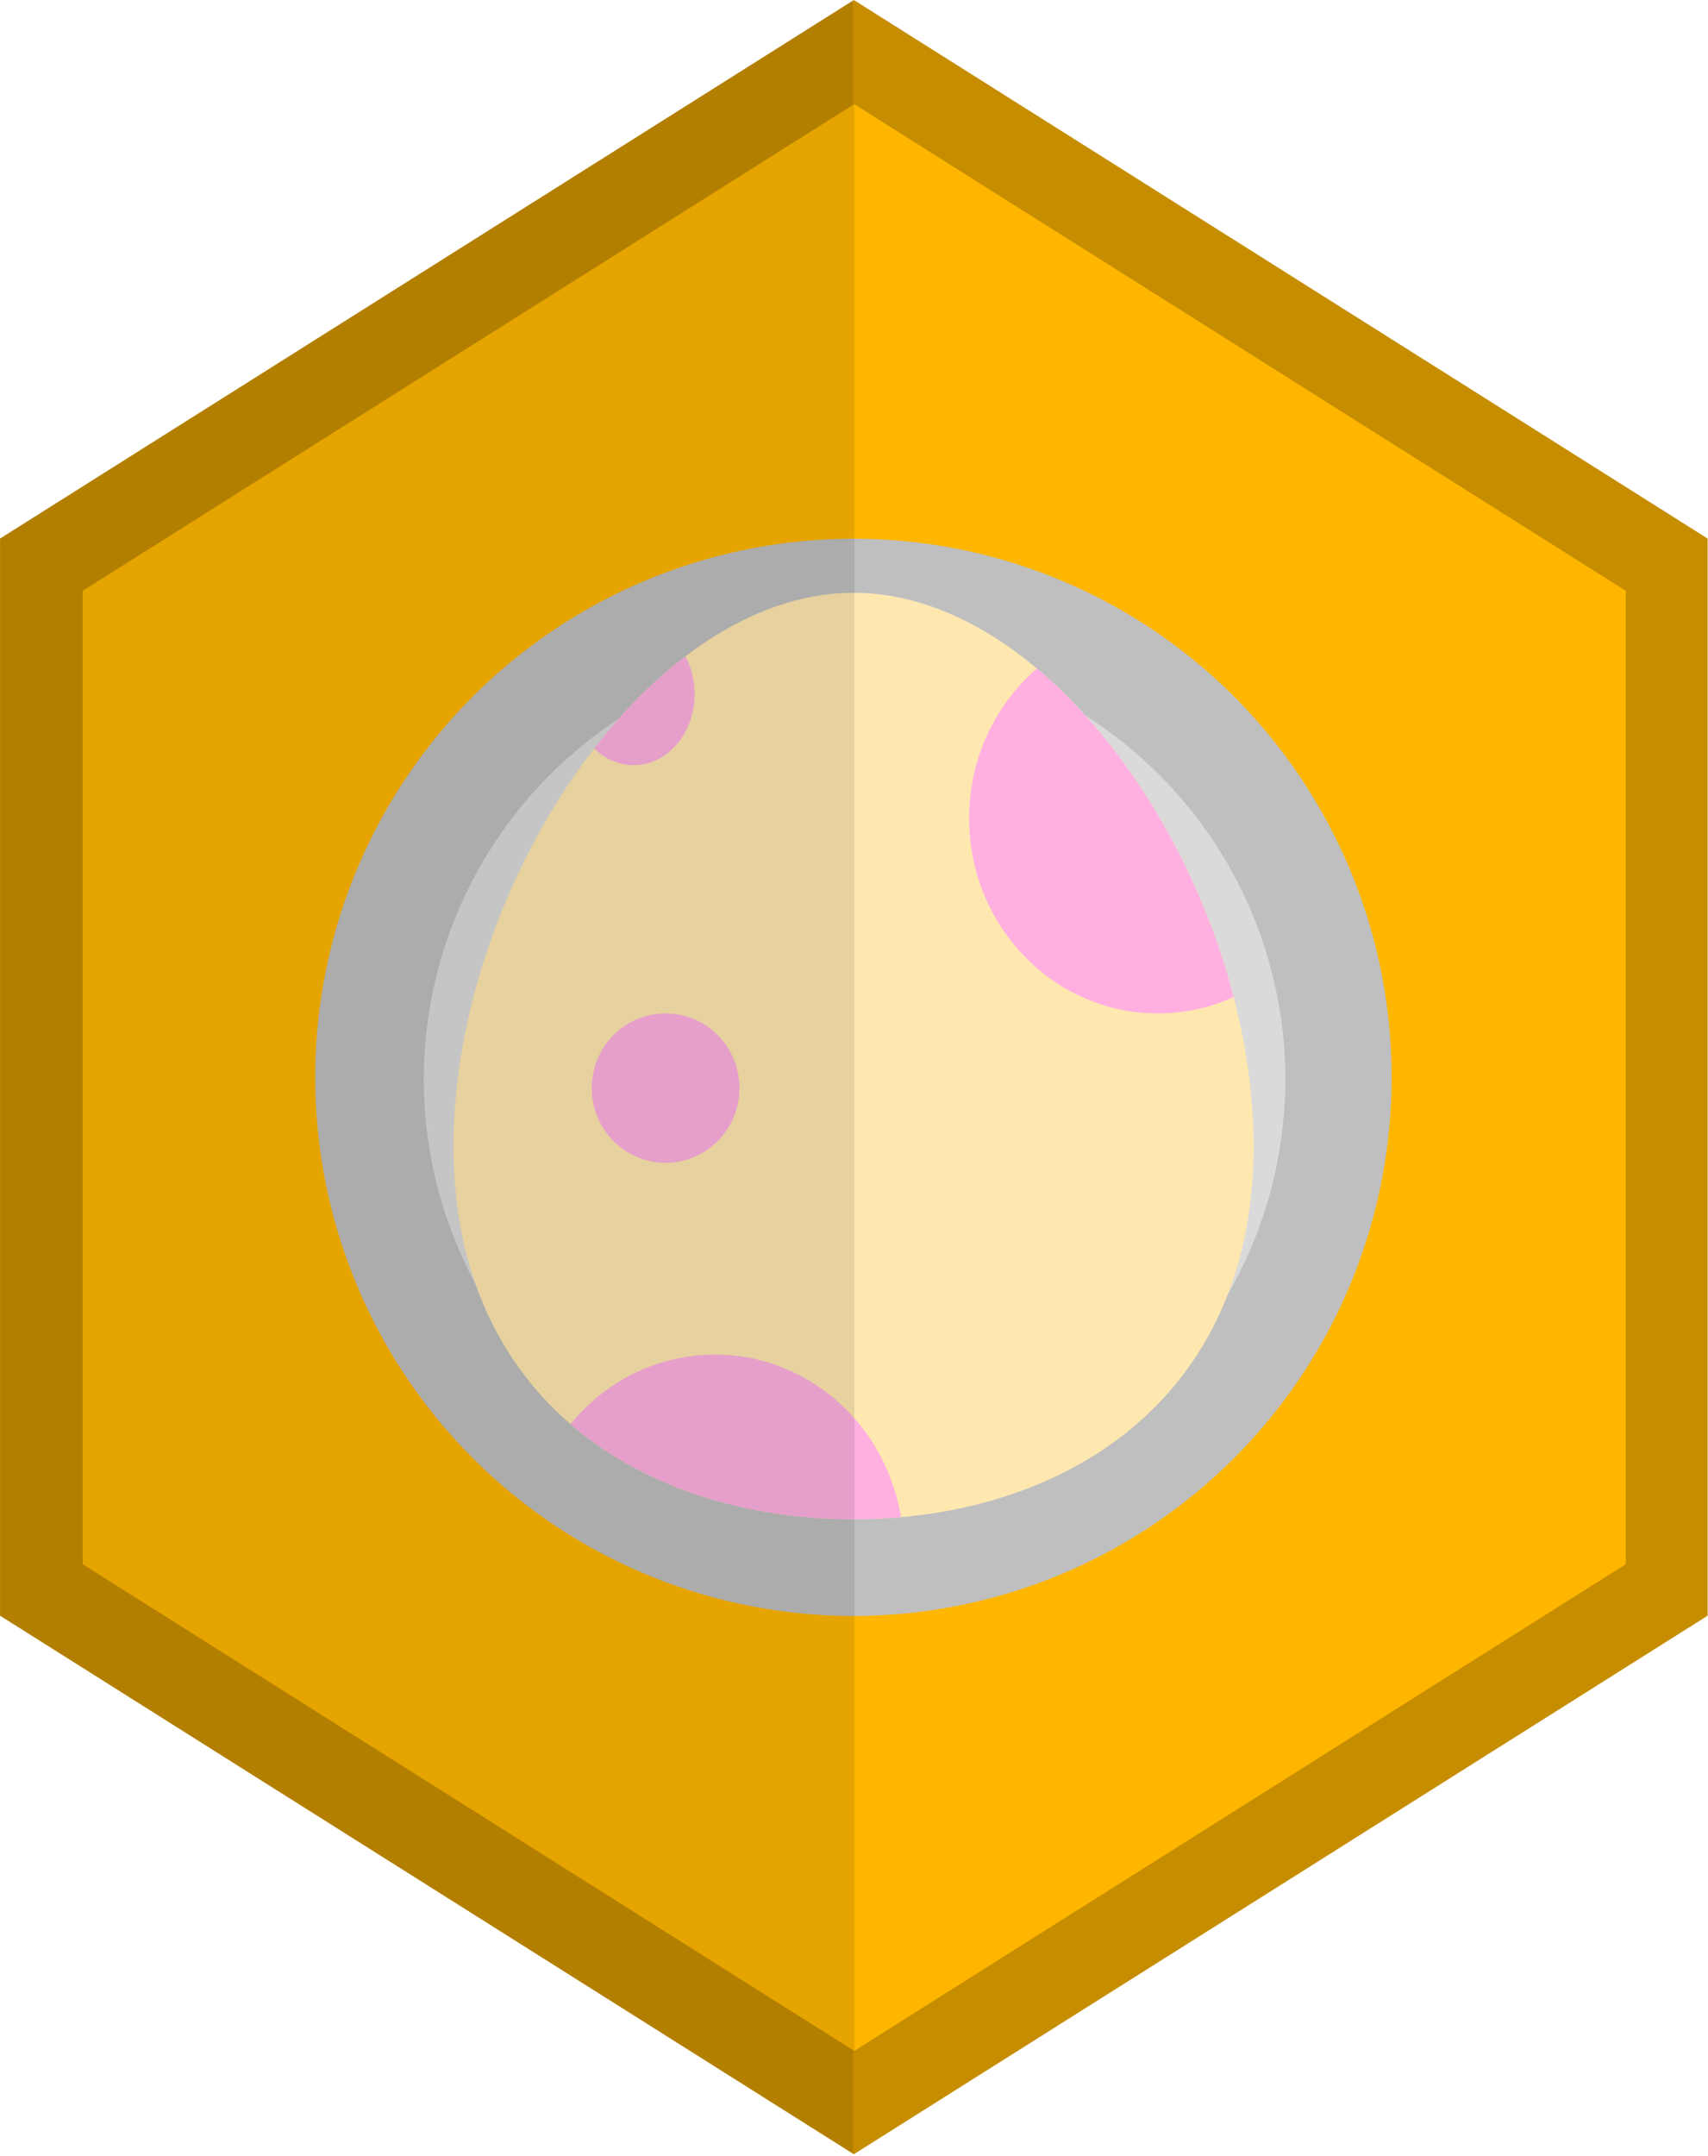 <?xml version="1.0" encoding="UTF-8" standalone="no"?>
<!DOCTYPE svg PUBLIC "-//W3C//DTD SVG 1.1//EN" "http://www.w3.org/Graphics/SVG/1.1/DTD/svg11.dtd">
<svg width="100%" height="100%" viewBox="0 0 937 1182" version="1.1" xmlns="http://www.w3.org/2000/svg" xmlns:xlink="http://www.w3.org/1999/xlink" xml:space="preserve" xmlns:serif="http://www.serif.com/" style="fill-rule:evenodd;clip-rule:evenodd;stroke-linejoin:round;stroke-miterlimit:2;">
    <g transform="matrix(1,0,0,1,-533.294,-109.449)">
        <g transform="matrix(1,0,0,1,-230.165,-576.551)">
            <g transform="matrix(0.789,0,0,0.789,145.815,144.76)">
                <path d="M1376.5,686L1970.16,1060.25L1970.16,1808.75L1376.5,2183L782.84,1808.75L782.84,1060.25L1376.5,686Z" style="fill:rgb(198,141,0);"/>
                <clipPath id="_clip1">
                    <path d="M1376.5,686L1970.16,1060.25L1970.16,1808.75L1376.5,2183L782.84,1808.75L782.84,1060.25L1376.5,686Z"/>
                </clipPath>
                <g clip-path="url(#_clip1)">
                    <g transform="matrix(1.267,0,0,1.267,-184.815,-183.478)">
                        <rect x="667" y="560" width="564.845" height="1436" style="fill-opacity:0.1;"/>
                    </g>
                </g>
            </g>
            <g transform="matrix(0.713,0,0,0.713,250.639,254.001)">
                <path d="M1376.5,686L1970.16,1060.25L1970.16,1808.75L1376.5,2183L782.84,1808.75L782.84,1060.25L1376.5,686Z" style="fill:rgb(255,182,0);"/>
                <clipPath id="_clip2">
                    <path d="M1376.5,686L1970.16,1060.25L1970.16,1808.75L1376.5,2183L782.84,1808.75L782.84,1060.25L1376.5,686Z"/>
                </clipPath>
                <g clip-path="url(#_clip2)">
                    <g transform="matrix(1.688,0,0,1.578,-747.063,-595.776)">
                        <ellipse cx="1257.67" cy="1286.52" rx="245.327" ry="262.484" style="fill:rgb(191,191,191);"/>
                    </g>
                    <g transform="matrix(1.351,0,0,1.262,-322.35,-187.688)">
                        <ellipse cx="1257.67" cy="1286.52" rx="245.327" ry="262.484" style="fill:rgb(218,218,218);"/>
                    </g>
                    <g transform="matrix(1.166,0,0,1.14,-188.804,-225.299)">
                        <path d="M1342,1129C1478.88,1129 1606,1329.76 1606,1502.21C1606,1674.67 1478.88,1753.94 1342,1753.94C1205.12,1753.94 1078,1674.67 1078,1502.21C1078,1329.76 1205.12,1129 1342,1129Z" style="fill:rgb(255,232,176);"/>
                        <clipPath id="_clip3">
                            <path d="M1342,1129C1478.88,1129 1606,1329.76 1606,1502.21C1606,1674.67 1478.88,1753.94 1342,1753.94C1205.12,1753.94 1078,1674.67 1078,1502.21C1078,1329.76 1205.12,1129 1342,1129Z"/>
                        </clipPath>
                        <g clip-path="url(#_clip3)">
                            <g transform="matrix(1.203,0,0,1.23,3.543,-159.208)">
                                <ellipse cx="1279.5" cy="1171" rx="103.5" ry="107" style="fill:rgb(255,176,225);"/>
                            </g>
                            <g transform="matrix(0.471,0,0,0.471,615.34,911.558)">
                                <ellipse cx="1279.5" cy="1171" rx="103.5" ry="107" style="fill:rgb(255,176,225);"/>
                            </g>
                            <g transform="matrix(1.203,0,0,1.23,-288.721,334.159)">
                                <ellipse cx="1279.5" cy="1171" rx="103.5" ry="107" style="fill:rgb(255,176,225);"/>
                            </g>
                            <g transform="matrix(0.389,0,0,0.448,699.159,672.734)">
                                <ellipse cx="1279.5" cy="1171" rx="103.5" ry="107" style="fill:rgb(255,176,225);"/>
                            </g>
                        </g>
                    </g>
                    <g transform="matrix(1.403,0,0,1.403,-351.612,-356.328)">
                        <rect x="667" y="560" width="564.845" height="1436" style="fill-opacity:0.1;"/>
                    </g>
                </g>
            </g>
        </g>
    </g>
</svg>
